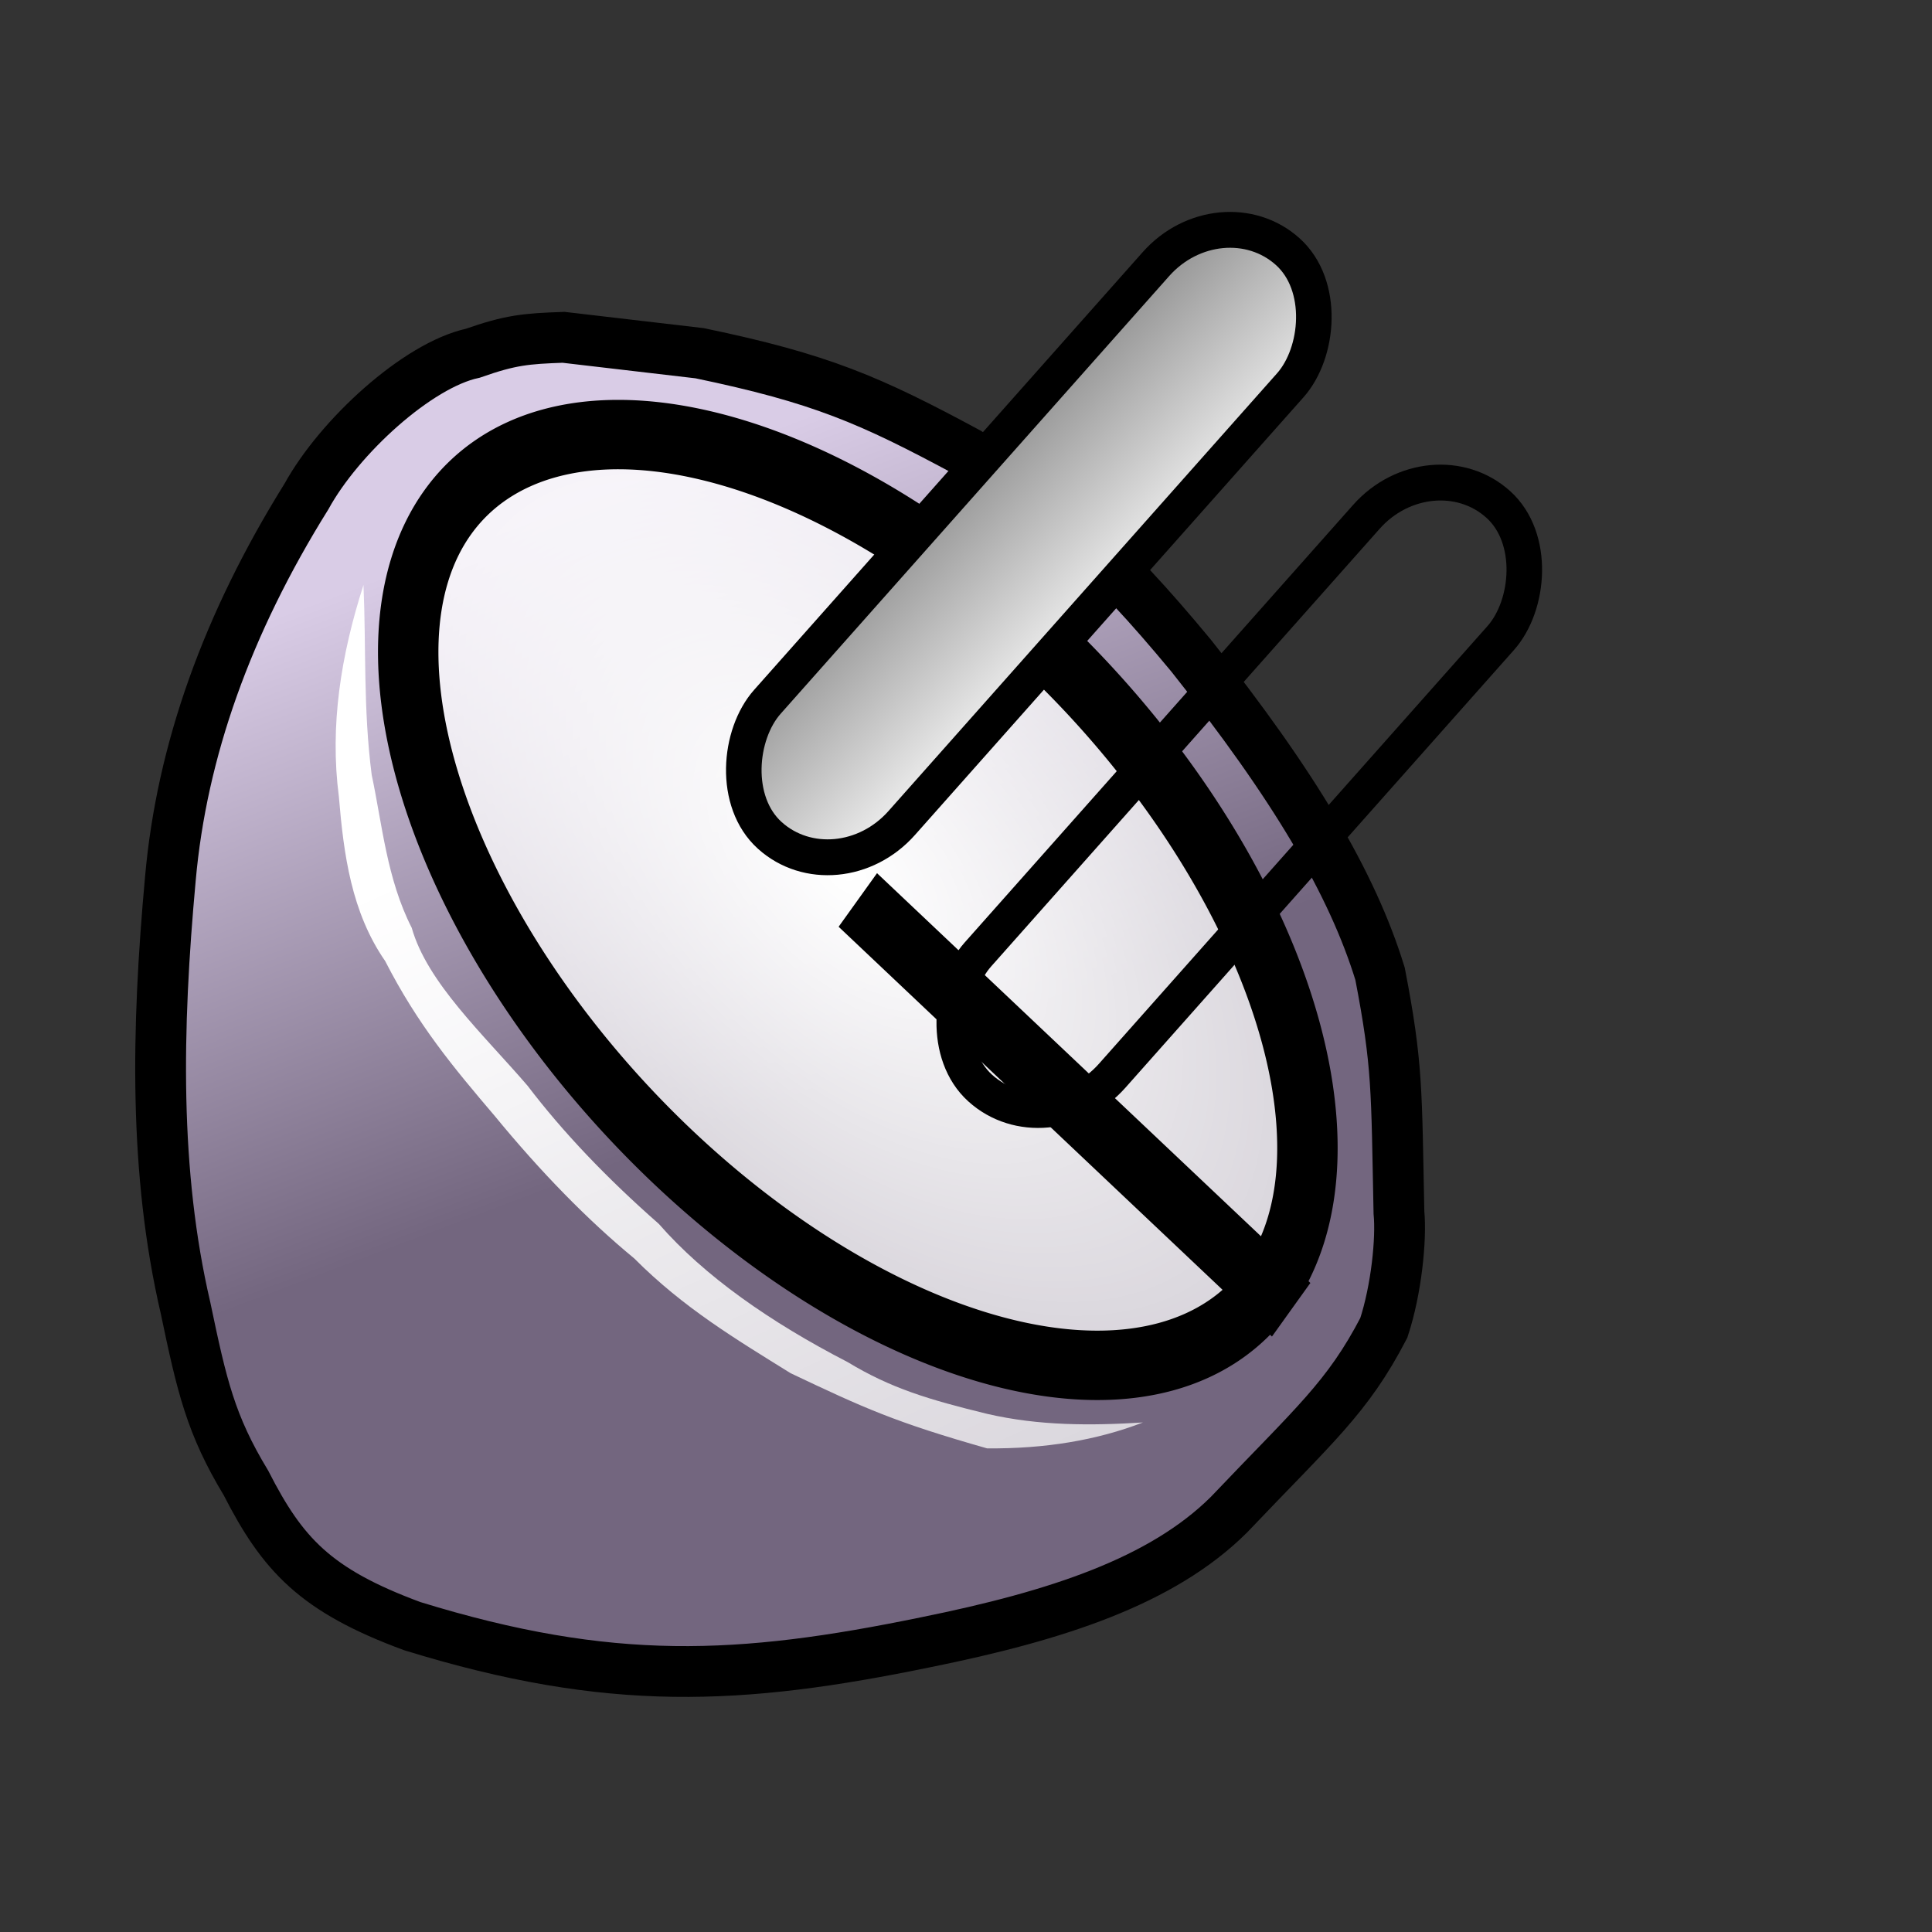 <?xml version="1.0" encoding="UTF-8" standalone="no"?>
<!DOCTYPE svg PUBLIC "-//W3C//DTD SVG 20010904//EN"
"http://www.w3.org/TR/2001/REC-SVG-20010904/DTD/svg10.dtd">
<!-- Created with Inkscape (http://www.inkscape.org/) -->
<svg
   version="1.0"
   x="0"
   y="0"
   width="48pt"
   height="48pt"
   id="svg1"
   sodipodi:version="0.32"
   inkscape:version="0.37"
   sodipodi:docname="connect_no.svg"
   sodipodi:docbase="/home/tom"
   xmlns="http://www.w3.org/2000/svg"
   xmlns:inkscape="http://www.inkscape.org/namespaces/inkscape"
   xmlns:sodipodi="http://sodipodi.sourceforge.net/DTD/sodipodi-0.dtd"
   xmlns:xlink="http://www.w3.org/1999/xlink">
  <rect width="100%" height="100%" fill="#333333" stroke="none"/>
  <sodipodi:namedview
     id="base"
     inkscape:zoom="2"
     inkscape:cx="32.5000000"
     inkscape:cy="13.7447510"
     inkscape:window-width="1018"
     inkscape:window-height="711"
     inkscape:window-x="0"
     inkscape:window-y="30" />
  <defs
     id="defs3">
    <linearGradient
       id="linearGradient595">
      <stop
         style="stop-color:#7f7f7f;stop-opacity:1;"
         offset="0"
         id="stop596" />
      <stop
         style="stop-color:#e6e6e6;stop-opacity:1;"
         offset="1"
         id="stop597" />
    </linearGradient>
    <linearGradient
       id="linearGradient590">
      <stop
         style="stop-color:#ffffff;stop-opacity:1;"
         offset="0"
         id="stop591" />
      <stop
         style="stop-color:#ffffff;stop-opacity:0;"
         offset="1"
         id="stop592" />
    </linearGradient>
    <linearGradient
       id="linearGradient584">
      <stop
         style="stop-color:#d9cce6;stop-opacity:1;"
         offset="0"
         id="stop585" />
      <stop
         style="stop-color:#73667f;stop-opacity:1;"
         offset="1"
         id="stop586" />
    </linearGradient>
    <linearGradient
       x1="0.012"
       y1="0.016"
       x2="0.988"
       y2="1"
       id="linearGradient587"
       xlink:href="#linearGradient584" />
    <linearGradient
       x1="0.012"
       y1="0"
       x2="0.842"
       y2="0.906"
       id="linearGradient589"
       xlink:href="#linearGradient590" />
    <linearGradient
       id="linearGradient594"
       xlink:href="#linearGradient595"
       x1="-0.267"
       y1="0.391"
       x2="0.933"
       y2="0.578" />
    <linearGradient
       x1="0"
       y1="0.023"
       x2="0.952"
       y2="0.977"
       id="linearGradient599"
       xlink:href="#linearGradient590" />
    <linearGradient
       id="linearGradient601"
       xlink:href="#linearGradient590"
       x1="0.357"
       y1="0.227"
       x2="0.929"
       y2="0.891" />
    <linearGradient
       xlink:href="#linearGradient584"
       id="linearGradient602"
       x1="0.27"
       y1="0.141"
       x2="0.429"
       y2="0.594" />
    <radialGradient
       xlink:href="#linearGradient590"
       id="radialGradient603"
       cx="0.475"
       cy="0.481"
       r="1.893"
       fx="0.475"
       fy="0.481" />
    <linearGradient
       xlink:href="#linearGradient590"
       id="linearGradient609"
       x1="0.206"
       y1="0.273"
       x2="1.698"
       y2="3.664" />
  </defs>
  <path
     style="font-size:12;fill:url(#linearGradient602);fill-opacity:1.00;fill-rule:evenodd;stroke:#000000;stroke-width:1.262pt;"
     d="M 15.663 11.701 C 13.826 12.097 11.238 14.469 10.153 16.445 C 7.523 20.662 6.02 24.879 5.645 29.096 C 5.186 34.103 5.102 38.847 6.146 43.327 C 6.688 45.919 6.98 47.193 8.149 49.126 C 9.36 51.497 10.445 52.683 13.659 53.869 C 20.212 55.89 24.512 55.67 30.689 54.397 C 35.03 53.518 38.495 52.376 40.707 50.18 C 43.545 47.193 44.631 46.314 45.841 43.986 C 46.259 42.712 46.426 41.043 46.342 40.165 C 46.259 36.08 46.3 35.289 45.716 32.258 C 44.798 29.271 42.878 26.021 39.455 21.716 C 36.616 18.29 35.03 16.972 32.067 14.996 C 28.811 13.239 27.183 12.536 23.176 11.701 C 21.673 11.526 20.171 11.35 18.668 11.174 C 17.416 11.218 16.915 11.262 15.663 11.701 z "
     id="path599"
     sodipodi:nodetypes="cccccccccccccccc" />
  <path
     sodipodi:type="arc"
     style="font-size:12;fill:url(#radialGradient603);fill-opacity:1.00;fill-rule:evenodd;stroke:#000000;stroke-width:1pt;"
     id="path601"
     sodipodi:cx="-46.71875000"
     sodipodi:cy="59.06250000"
     sodipodi:rx="11.71875000"
     sodipodi:ry="6.40625000"
     d="M -35 59.062 A 11.719 6.406 0 1 0 -58.438,59.062 A 11.719 6.406 0 1 0 -35 59.062 L -46.719 59.062 z"
     transform="matrix(1.159,1.096,-0.954,1.331,138.909,2.405)" />
  <path
     style="fill:url(#linearGradient609);fill-rule:evenodd;stroke:none;stroke-opacity:1;stroke-width:1pt;stroke-linejoin:miter;stroke-linecap:butt;fill-opacity:1.00;"
     d="M 12.041 19.378 C 12.131 21.475 12.03 23.472 12.313 25.67 C 12.659 27.291 12.812 29.114 13.639 30.735 C 14.149 32.546 16.005 34.256 17.477 35.967 C 18.638 37.492 20.087 39.017 21.825 40.543 C 23.332 42.271 25.512 43.796 28.076 45.119 C 29.52 45.994 30.772 46.364 32.697 46.835 C 34.418 47.234 36.14 47.228 37.861 47.121 C 36.332 47.711 34.61 47.997 32.697 47.979 C 29.663 47.115 28.647 46.656 26.19 45.489 C 24.367 44.356 22.641 43.325 21.01 41.687 C 19.47 40.417 17.93 38.844 16.389 36.968 C 15.02 35.359 13.842 33.952 12.76 31.837 C 11.64 30.222 11.385 28.304 11.225 26.385 C 10.921 24.05 11.289 21.714 12.041 19.378 z "
     id="path608"
     sodipodi:nodetypes="ccccccccccccccc" />
  <rect
     style="font-size:12;fill:url(#linearGradient594);fill-opacity:1.00;fill-rule:evenodd;stroke:#000000;stroke-width:0.887pt;"
     id="rect622"
     width="5.995"
     height="25.847"
     x="34.455"
     y="-22.398"
     ry="3.231"
     transform="matrix(0.742,0.67,-0.664,0.748,0,0)" />
  <rect
     style="font-size:12;fill:url(#linearGradient594);fill-opacity:1.00;fill-rule:evenodd;stroke:#000000;stroke-width:0.887pt;"
     id="rect624"
     width="5.995"
     height="25.847"
     x="45.23"
     y="-20.857"
     ry="3.231"
     transform="matrix(0.742,0.67,-0.664,0.748,0,0)" />
</svg>
